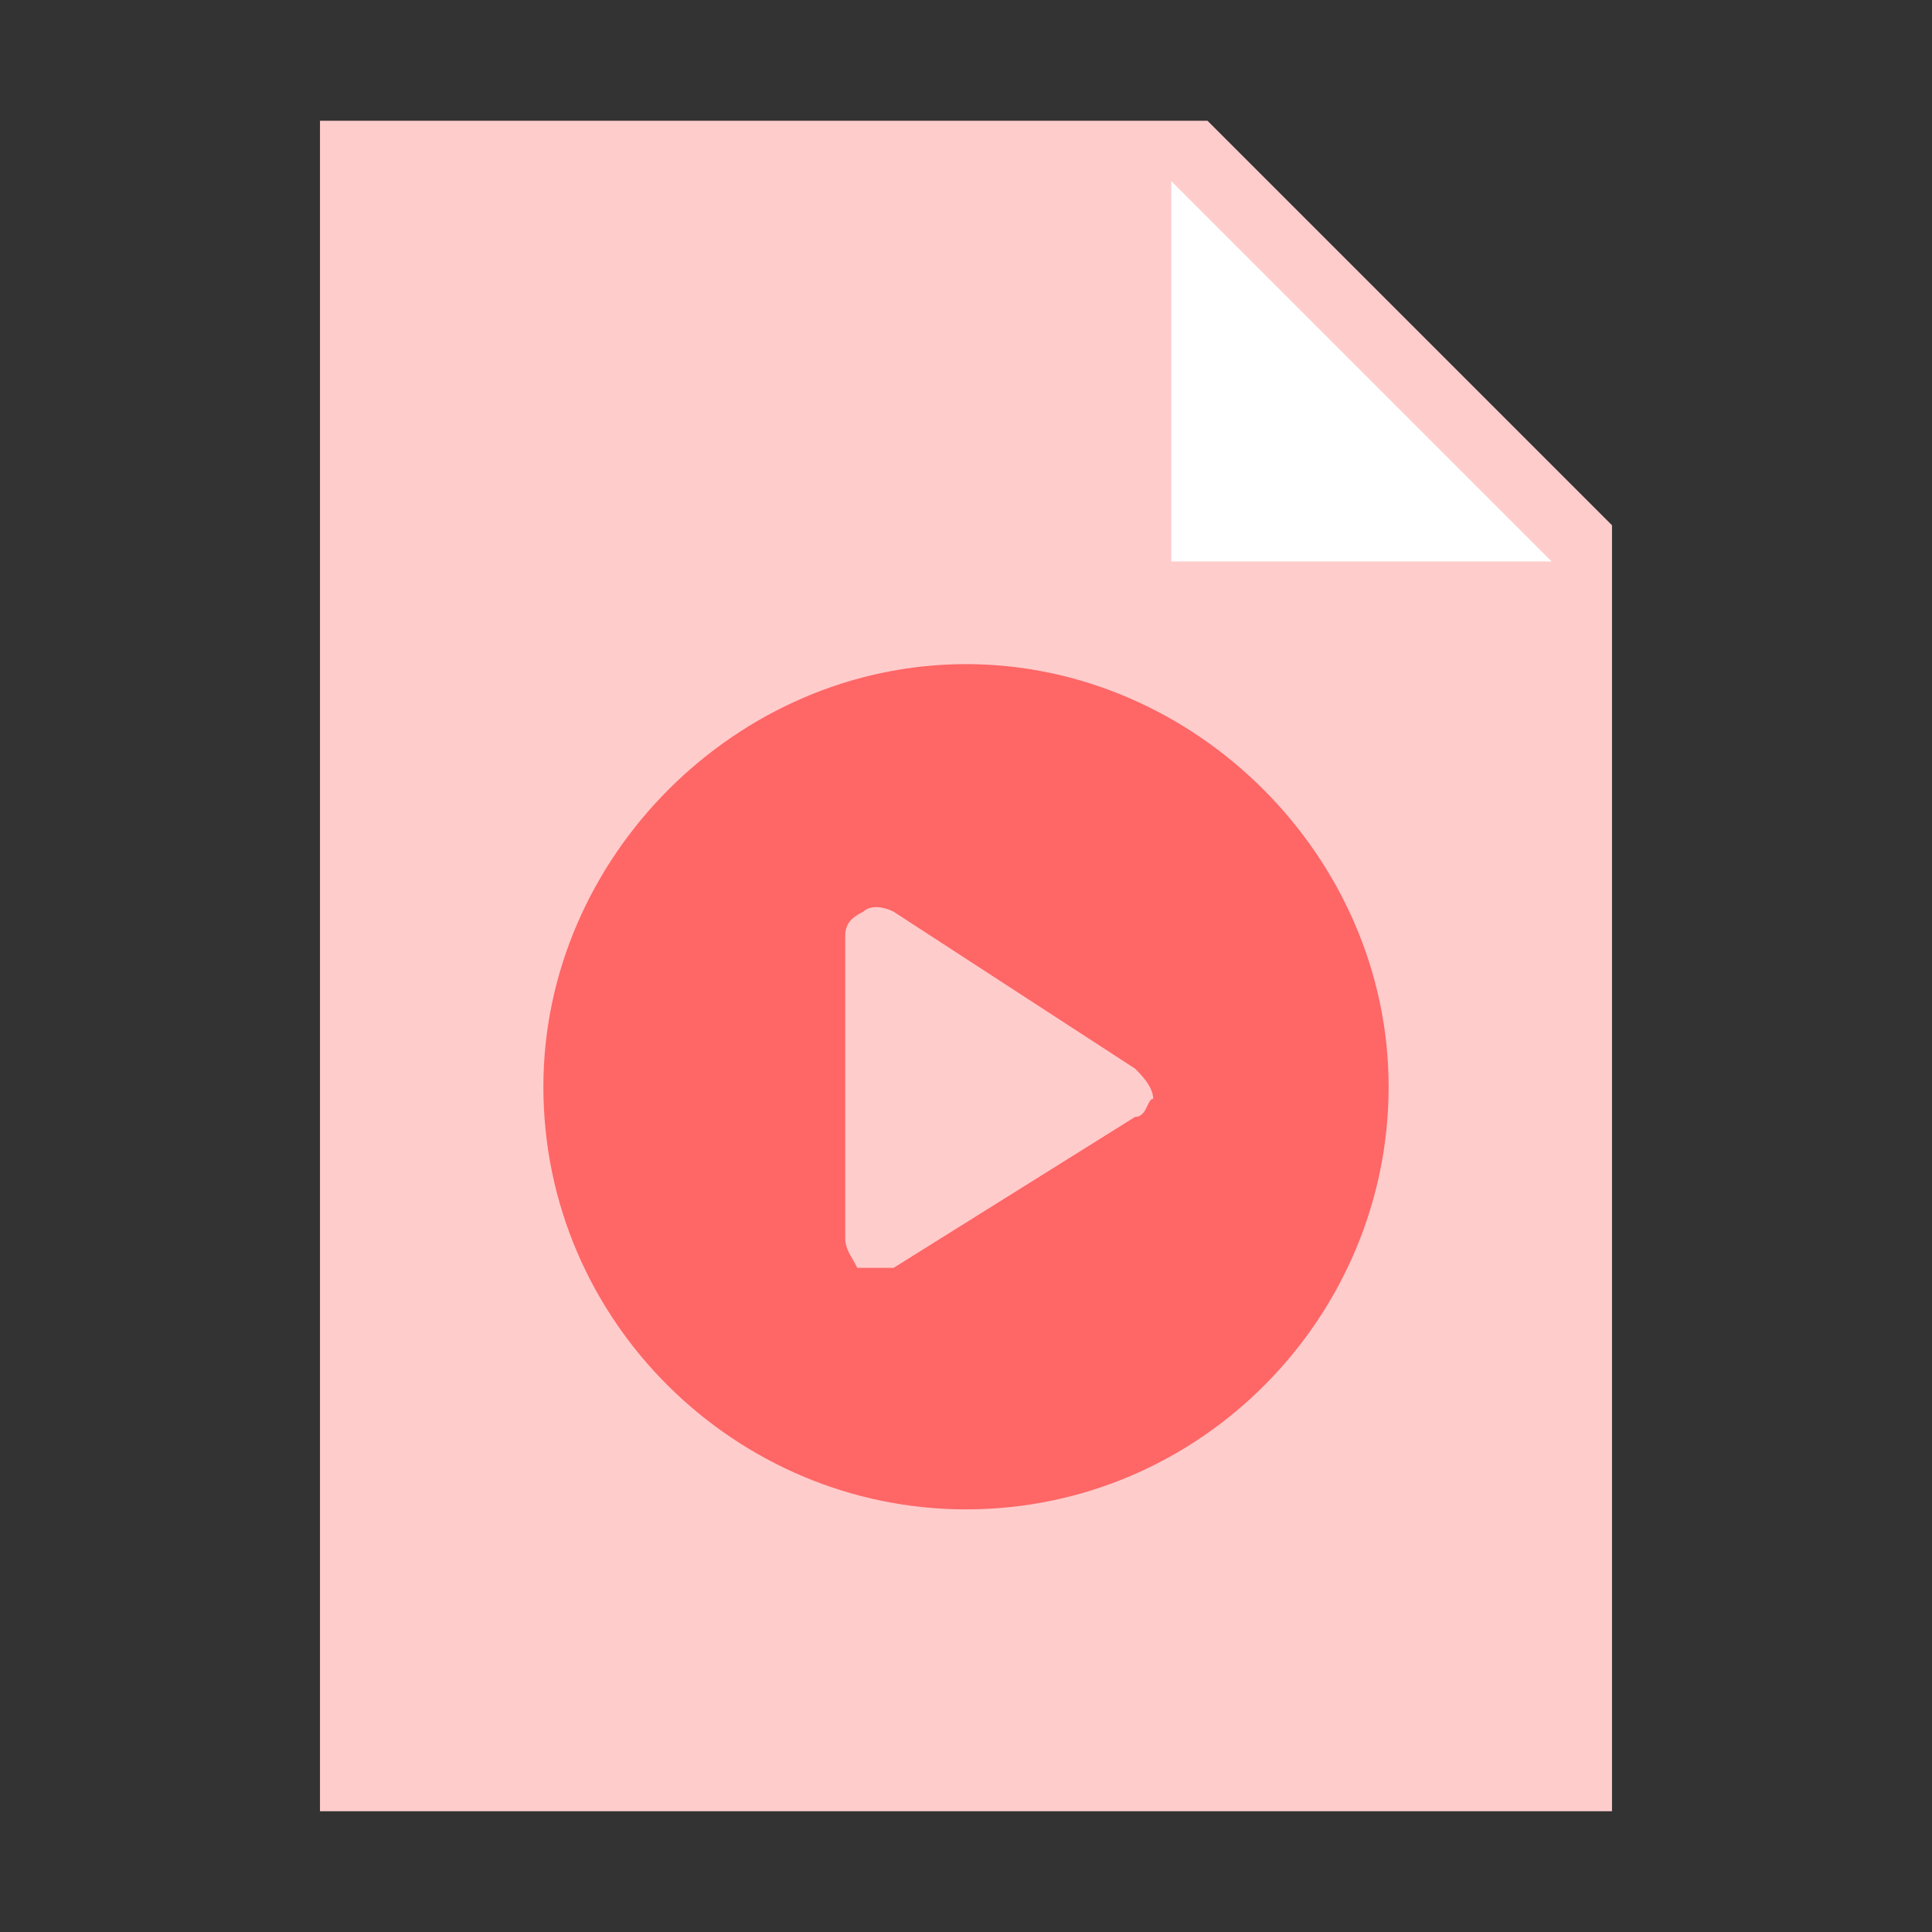 <svg xmlns="http://www.w3.org/2000/svg" width="32" height="32">
<rect width="100%" height="100%" fill="#333333" stroke="none"/>
<style type="text/css">
	.st0{fill:#FFCCCC;}
	.st1{fill:#FFFFFF;}
	.st2{fill:#FF6666;}
</style>
<g>
	<g>
		<path class="st0" d="M26.7,30H5.3V2H20l6.7,6.7V30z"/>
		<path class="st1" d="M25.7,9.3h-6.3V3L25.7,9.3z"/>
	</g>
</g>
<g>
	<path class="st2" d="M16,11c-3.8,0-7,3.2-7,7c0,3.9,3.2,7,7,7c3.9,0,7-3.2,7-7S19.8,11,16,11L16,11z M18.8,18.5l-4,2.5
		c-0.1,0-0.2,0-0.3,0s-0.1,0-0.3,0c-0.1-0.2-0.2-0.3-0.2-0.5v-5c0-0.2,0.1-0.3,0.3-0.4c0.1-0.1,0.3-0.1,0.5,0l4,2.6
		c0.1,0.1,0.3,0.3,0.3,0.5C19,18.2,19,18.5,18.8,18.5L18.8,18.5z"/>
</g>
</svg>
